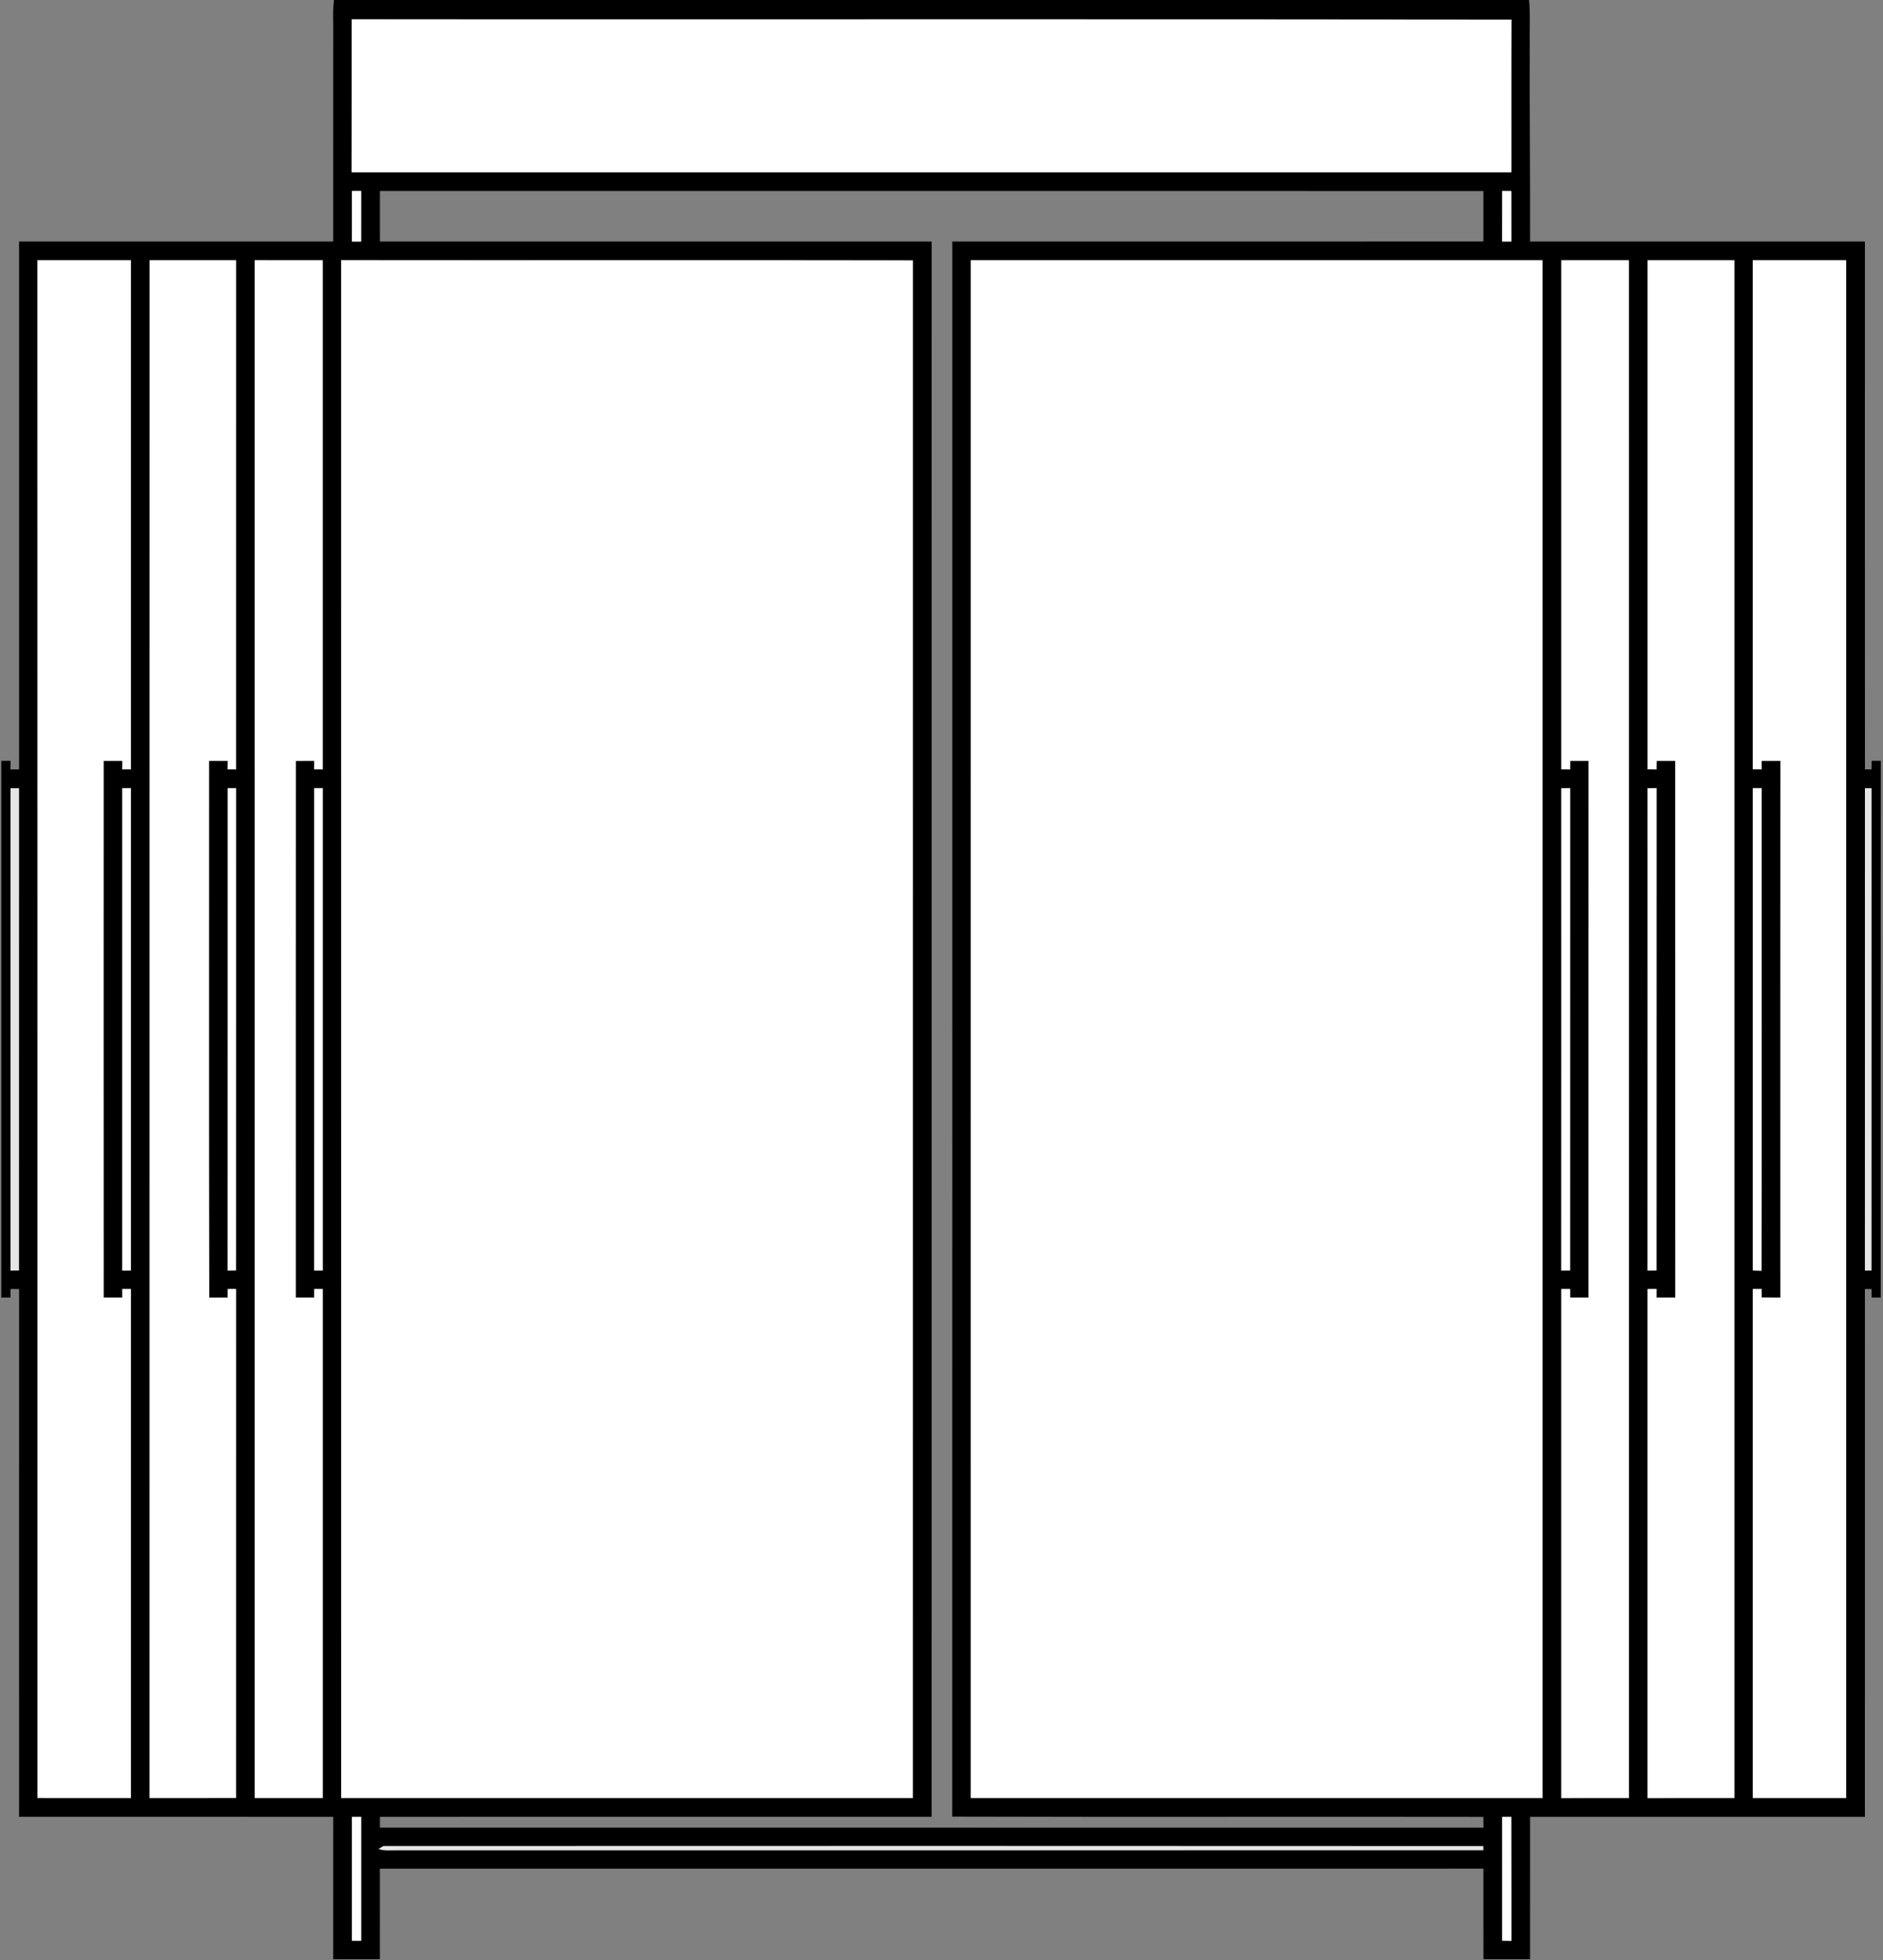 <svg height="771pt" viewBox="0 0 741 771" width="741pt" xmlns="http://www.w3.org/2000/svg">
	<rect x="0" y="0" width="741" height="771" fill="#808080" stroke="none"/>
	<path d="m4.12 309.99c1.13 0 2.26.02 3.4.04-.03 63.23-.01 126.47-.01 189.7-1.13.01-2.26.03-3.39.05.01-63.26 0-126.53 0-189.79z" fill="#e5e5e5" />
	<path d="m733.88 310c .65 0 1.97.01 2.63.01-.02 63.25-.01 126.49-.01 189.73-.66.01-1.98.02-2.64.02.04-63.26 0-126.51.02-189.76z" fill="#e5e5e5" />
	<path d="m148.88 727.25c.5-.3 1.49-.89 1.99-1.19 144.3-.04 288.59-.08 432.89.02.01.43.02 1.3.02 1.73-142.61.06-285.23 0-427.85.03-2.36-.06-4.8.31-7.05-.59z" fill="#e5e5e5" />
	<path d="m131.43 0h470.29c.55 5.65.17 11.34.28 17.01-.1 25.99.19 51.99.12 77.99 43.92.01 87.84-.01 131.76 0 0 69.21-.03 138.42.01 207.62.65 0 1.95.01 2.59.01.01-1.13.02-2.26.04-3.39.91 0 2.72.01 3.62.01-.04 70.37-.01 140.74-.02 211.12-.9 0-2.7 0-3.6.01-.02-1.13-.03-2.26-.03-3.38-.66 0-1.96 0-2.61 0-.01 69.21 0 138.42-.01 207.63-43.91-.01-87.83-.02-131.74.01-.02 18.66.01 37.32-.02 55.98-6.11 0-12.23.01-18.34 0-.04-11.88-.01-23.75-.02-35.62-144.75 0-289.5-.01-434.26.01.02 11.87 0 23.74.01 35.61-6.13.01-12.25 0-18.38.01.01-18.67 0-37.34.01-56-41.21-.01-82.42 0-123.63-.01.01-69.21 0-138.41.01-207.61-1.13-.01-2.26-.02-3.38-.02 0 .85-.01 2.54-.01 3.38-.9 0-2.71 0-3.62 0 0-70.37.01-140.74 0-211.11 1.21-.01 2.43-.01 3.64-.02-.01 1.13-.01 2.26-.02 3.4 1.13-.01 2.25-.02 3.38-.02 0-69.21 0-138.41 0-207.62 41.21 0 82.42.01 123.62 0 .01-28.35 0-56.7.01-85.05-.02-3.32-.16-6.65.3-9.95m6.93 67.76c152.13-.03 304.26 0 456.39-.01.03-20.02-.05-40.03.04-60.04-152.14-.2-304.28-.02-456.41-.1-.01 20.05.02 40.1-.02 60.15m.14 7.37v19.87h3.62c.01-6.63-.01-13.25.01-19.87-.91 0-2.72 0-3.63 0m11-.01v19.88c72.38.01 144.75-.01 217.13.01-.02 206.53.01 413.07-.02 619.6-72.37.03-144.74.01-217.11.02 0 1.4-.01 2.82 0 4.24 144.76.01 289.51-.01 434.27.01-.02-1.42-.03-2.83-.03-4.23-69.67-.12-139.35.1-209.02-.11.07-206.51.01-413.02.03-619.54 69.67-.01 139.34.01 209-.01-.01-6.61.02-13.23-.01-19.85-144.75-.04-289.49-.01-434.24-.02m441.64.01c-.03 6.62-.01 13.24-.02 19.87 1.21 0 2.42 0 3.63-.01-.01-6.61.01-13.23-.02-19.84-1.2-.02-2.4-.02-3.59-.02m-576.41 27.24c.05 201.63 0 403.25.02 604.87 12.25.01 24.5 0 36.75.01 0-66.75 0-133.5 0-200.25-.85 0-2.54 0-3.38 0 0 .85.01 2.53.01 3.38-2.45-.01-4.91-.01-7.36-.01-.04-70.38-.02-140.75-.01-211.13 2.46.01 4.93.01 7.39 0-.01 1.13-.02 2.26-.03 3.4 1.12-.01 2.25-.02 3.38-.03-.01-66.74 0-133.49 0-200.23-12.26-.01-24.51 0-36.77-.01m44.16.01c-.04 201.62.01 403.24-.02 604.87 11.33-.02 22.67.03 34-.03.01-66.74 0-133.48.01-200.22-.82 0-2.44 0-3.25 0-.01 1.12-.01 2.25-.01 3.38-2.43-.01-4.86-.01-7.29.02-.19-70.38-.03-140.77-.08-211.15 2.47-.01 4.93 0 7.4-.01-.01.84-.04 2.53-.05 3.37l3.27.03c.01-66.76 0-133.52.01-200.27-11.33.02-22.66 0-33.99.01m41.35-.02c.03 201.63.01 403.25.01 604.88 8.91.01 17.83 0 26.75.01 0-66.75 0-133.5 0-200.25-.84 0-2.53 0-3.37 0-.01 1.12-.01 2.25-.01 3.38-2.42-.01-4.83-.01-7.25 0 .01-70.37-.02-140.74.02-211.11 2.42-.03 4.84-.02 7.26-.04-.01.85-.04 2.54-.05 3.38l3.39.03c.02-66.76.01-133.51 0-200.27-8.92 0-17.83.03-26.75-.01m34 0c .03 201.63 0 403.26.01 604.89h224.99c.02-201.61-.01-403.22.02-604.82-75.01-.13-150.02.01-225.02-.07m247.77.01c-.02 201.63-.01 403.25-.01 604.88h225c-.01-201.63.02-403.26-.01-604.88-75 .01-149.99.01-224.98 0m232.37.01c-.01 66.74-.01 133.48 0 200.23 1.15.01 2.31.02 3.48.04 0-1.14.02-2.27.06-3.4 2.4-.01 4.81 0 7.23-.01-.05 70.38-.02 140.76-.02 211.14-2.43-.01-4.85-.01-7.26 0 0-.85.01-2.53.01-3.38-1.18-.01-2.35 0-3.51.01.01 66.75.01 133.51 0 200.26 8.88-.05 17.75-.01 26.63-.02-.01-201.63.01-403.26-.01-604.88-8.87.02-17.74-.01-26.61.01m34 0c-.01 66.74 0 133.48 0 200.22 1.15.02 2.31.03 3.48.05 0-1.14.02-2.27.06-3.4 2.43-.01 4.87 0 7.32-.01.03 70.38-.01 140.76.02 211.14-2.47-.01-4.93-.01-7.39 0 0-.85.01-2.54.01-3.38-1.18-.01-2.35 0-3.51.01.01 66.76.01 133.51 0 200.26 11.38-.05 22.75-.01 34.13-.02 0-201.63-.01-403.25 0-604.87-11.37 0-22.74-.01-34.12 0m41.35-.01c.04 66.73.02 133.46 0 200.18 1.17.05 2.36.07 3.55.1-.01-.85-.04-2.55-.05-3.4 2.47-.01 4.94 0 7.41-.01-.04 70.38-.01 140.76-.01 211.15-2.47-.02-4.92-.01-7.37-.04-.01-.84-.01-2.51-.02-3.35-.87 0-2.62 0-3.49 0v200.24c12.25.01 24.5 0 36.75.01 0-201.63-.01-403.25 0-604.87-12.26-.01-24.51 0-36.77-.01m-685.61 207.62c0 63.26.01 126.53 0 189.79 1.13-.02 2.26-.04 3.39-.05 0-63.23-.02-126.47.01-189.7-1.14-.02-2.27-.04-3.4-.04m44 .01c0 63.26.02 126.52-.01 189.77.85 0 2.54-.02 3.39-.02 0-63.25 0-126.5 0-189.75-.85 0-2.53 0-3.38 0m41.51 0c-.02 63.25.02 126.5-.03 189.76 1.09-.02 2.17-.03 3.26-.03.04-63.24 0-126.49.02-189.73-.82 0-2.44 0-3.25 0m33.99 0c-.01 63.25.03 126.51-.01 189.76.84 0 2.54-.01 3.39-.01 0-63.25 0-126.5 0-189.75-.84 0-2.53 0-3.38 0m490.75.01c0 63.26.03 126.51-.01 189.76 1.16-.02 2.33-.04 3.5-.05.03-63.24 0-126.48.02-189.72-1.18 0-2.35 0-3.51.01m34 0c0 63.25.03 126.51-.01 189.76 1.16-.02 2.33-.04 3.5-.05.03-63.24 0-126.48.02-189.72-1.18 0-2.35 0-3.51.01m41.38-.01v189.72c.86.03 2.57.08 3.43.11.16-63.28.02-126.55.07-189.83-.88 0-2.63 0-3.5 0m44.13 0c-.02 63.25.02 126.5-.02 189.76.66 0 1.98-.01 2.64-.02 0-63.24-.01-126.48.01-189.73-.66 0-1.98-.01-2.63-.01m-595.38 404.63v48.74h3.63c-.01-16.25-.01-32.5 0-48.75-.91 0-2.72 0-3.63.01m452.63.01c-.01 16.23 0 32.47 0 48.7 1.2.01 2.41.03 3.63.06-.04-16.26.04-32.52-.04-48.78-.9.01-2.7.02-3.59.02m-442.25 12.61c2.25.9 4.69.53 7.05.59 142.62-.03 285.24.03 427.85-.03 0-.43-.01-1.3-.02-1.73-144.3-.1-288.59-.06-432.89-.02-.5.3-1.49.89-1.99 1.19z" />
	<g fill="#fff">
		<path d="m138.36 67.76c.04-20.05.01-40.1.02-60.15 152.13.08 304.27-.1 456.41.1-.09 20.01-.01 40.02-.04 60.04-152.13.01-304.26-.02-456.39.01z" />
		<path d="m138.5 75.13h3.63c-.02 6.62 0 13.24-.01 19.87-.9 0-2.71 0-3.62 0 0-6.62 0-13.25 0-19.87z" />
		<path d="m591.14 75.13c1.19 0 2.39 0 3.59.02.03 6.61.01 13.23.02 19.84-1.21.01-2.42.01-3.63.01.01-6.63-.01-13.25.02-19.87z" />
		<path d="m14.73 102.37c12.26.01 24.51 0 36.77.01 0 66.74-.01 133.49 0 200.23-1.13.01-2.26.02-3.38.03.01-1.14.02-2.27.03-3.4-2.46.01-4.93.01-7.39 0-.01 70.38-.03 140.75.01 211.13 2.45 0 4.91 0 7.36.01 0-.85-.01-2.53-.01-3.38h3.38v200.25c-12.25-.01-24.5 0-36.75-.01-.02-201.62.03-403.24-.02-604.87z" />
		<path d="m58.89 102.38c11.33-.01 22.66.01 33.99-.01-.01 66.75 0 133.51-.01 200.27-1.09-.01-2.18-.02-3.27-.03.01-.84.04-2.53.05-3.37-2.47.01-4.93 0-7.4.01.05 70.38-.11 140.77.08 211.15 2.43-.03 4.86-.03 7.29-.02 0-1.13 0-2.26.01-3.38h3.25c-.01 66.74 0 133.48-.01 200.22-11.33.06-22.67.01-34 .03.03-201.63-.02-403.25.02-604.87z" />
		<path d="m100.24 102.36c8.92.04 17.83.01 26.75.01.01 66.76.02 133.51 0 200.27-1.13-.01-2.26-.02-3.39-.03.01-.84.04-2.53.05-3.38-2.42.02-4.84.01-7.26.04-.04 70.37-.01 140.74-.02 211.11 2.42-.01 4.83-.01 7.25 0 0-1.13 0-2.26.01-3.38h3.37v200.25c-8.92-.01-17.84 0-26.75-.01 0-201.63.02-403.25-.01-604.88z" />
		<path d="m134.24 102.36c75 .08 150.01-.06 225.02.07-.03 201.6 0 403.21-.02 604.82-74.99 0-149.99 0-224.99 0-.01-201.63.02-403.26-.01-604.89z" />
		<path d="m382.01 102.37c74.99.01 149.98.01 224.98 0 .03 201.62 0 403.25.01 604.88-75 0-150 0-225 0 0-201.63-.01-403.25.01-604.88z" />
		<path d="m614.38 102.38c8.87-.02 17.74.01 26.61-.01.02 201.62 0 403.25.01 604.88-8.88.01-17.75-.03-26.63.02.01-66.75.01-133.51 0-200.26 1.16-.01 2.33-.02 3.51-.01 0 .85-.01 2.53-.01 3.38 2.41-.01 4.83-.01 7.26 0 0-70.38-.03-140.76.02-211.14-2.42.01-4.83 0-7.23.01-.04 1.13-.06 2.26-.06 3.4-1.17-.02-2.33-.03-3.48-.04-.01-66.75-.01-133.49 0-200.23z" />
		<path d="m648.38 102.38c11.38-.01 22.75 0 34.12 0-.01 201.62 0 403.24 0 604.87-11.38.01-22.75-.03-34.13.02.01-66.75.01-133.5 0-200.26 1.16-.01 2.33-.02 3.51-.01 0 .84-.01 2.53-.01 3.38 2.46-.01 4.92-.01 7.39 0-.03-70.38.01-140.76-.02-211.14-2.45.01-4.89 0-7.32.01-.04 1.13-.06 2.26-.06 3.4-1.17-.02-2.33-.03-3.48-.05 0-66.74-.01-133.48 0-200.22z" />
		<path d="m689.73 102.37c12.26.01 24.51 0 36.77.01-.01 201.62 0 403.24 0 604.87-12.25-.01-24.5 0-36.75-.01 0-66.74 0-133.49 0-200.24h3.49c.01.84.01 2.51.02 3.35 2.45.03 4.9.02 7.37.04 0-70.39-.03-140.77.01-211.15-2.47.01-4.94 0-7.41.01.01.85.04 2.55.05 3.4-1.19-.03-2.38-.05-3.55-.1.02-66.72.04-133.45 0-200.18z" />
		<path d="m48.12 310h3.38v189.75c-.85 0-2.54.02-3.39.02.03-63.25.01-126.51.01-189.77z" />
		<path d="m89.63 310h3.25c-.02 63.24.02 126.49-.02 189.73-1.09 0-2.17.01-3.26.03.05-63.26.01-126.51.03-189.76z" />
		<path d="m123.62 310h3.38v189.75c-.85 0-2.55.01-3.39.01.04-63.25 0-126.51.01-189.76z" />
		<path d="m614.37 310.01c1.16-.01 2.33-.01 3.51-.01-.02 63.24.01 126.48-.02 189.72-1.17.01-2.34.03-3.5.05.04-63.25.01-126.5.01-189.76z" />
		<path d="m648.37 310.01c1.16-.01 2.33-.01 3.51-.01-.02 63.24.01 126.48-.02 189.72-1.17.01-2.34.03-3.5.05.04-63.25.01-126.51.01-189.76z" />
		<path d="m689.75 310h3.5c-.05 63.28.09 126.55-.07 189.83-.86-.03-2.57-.08-3.43-.11 0-63.24 0-126.48 0-189.72z" />
		<path d="m138.5 714.63c.91-.01 2.72-.01 3.63-.01-.01 16.25-.01 32.5 0 48.75-.91 0-2.72 0-3.63 0 0-16.25 0-32.5 0-48.74z" />
		<path d="m591.13 714.64c.89 0 2.69-.01 3.59-.02.08 16.26 0 32.52.04 48.78-1.22-.03-2.43-.05-3.63-.06 0-16.23-.01-32.47 0-48.7z" />
	</g>
</svg>
